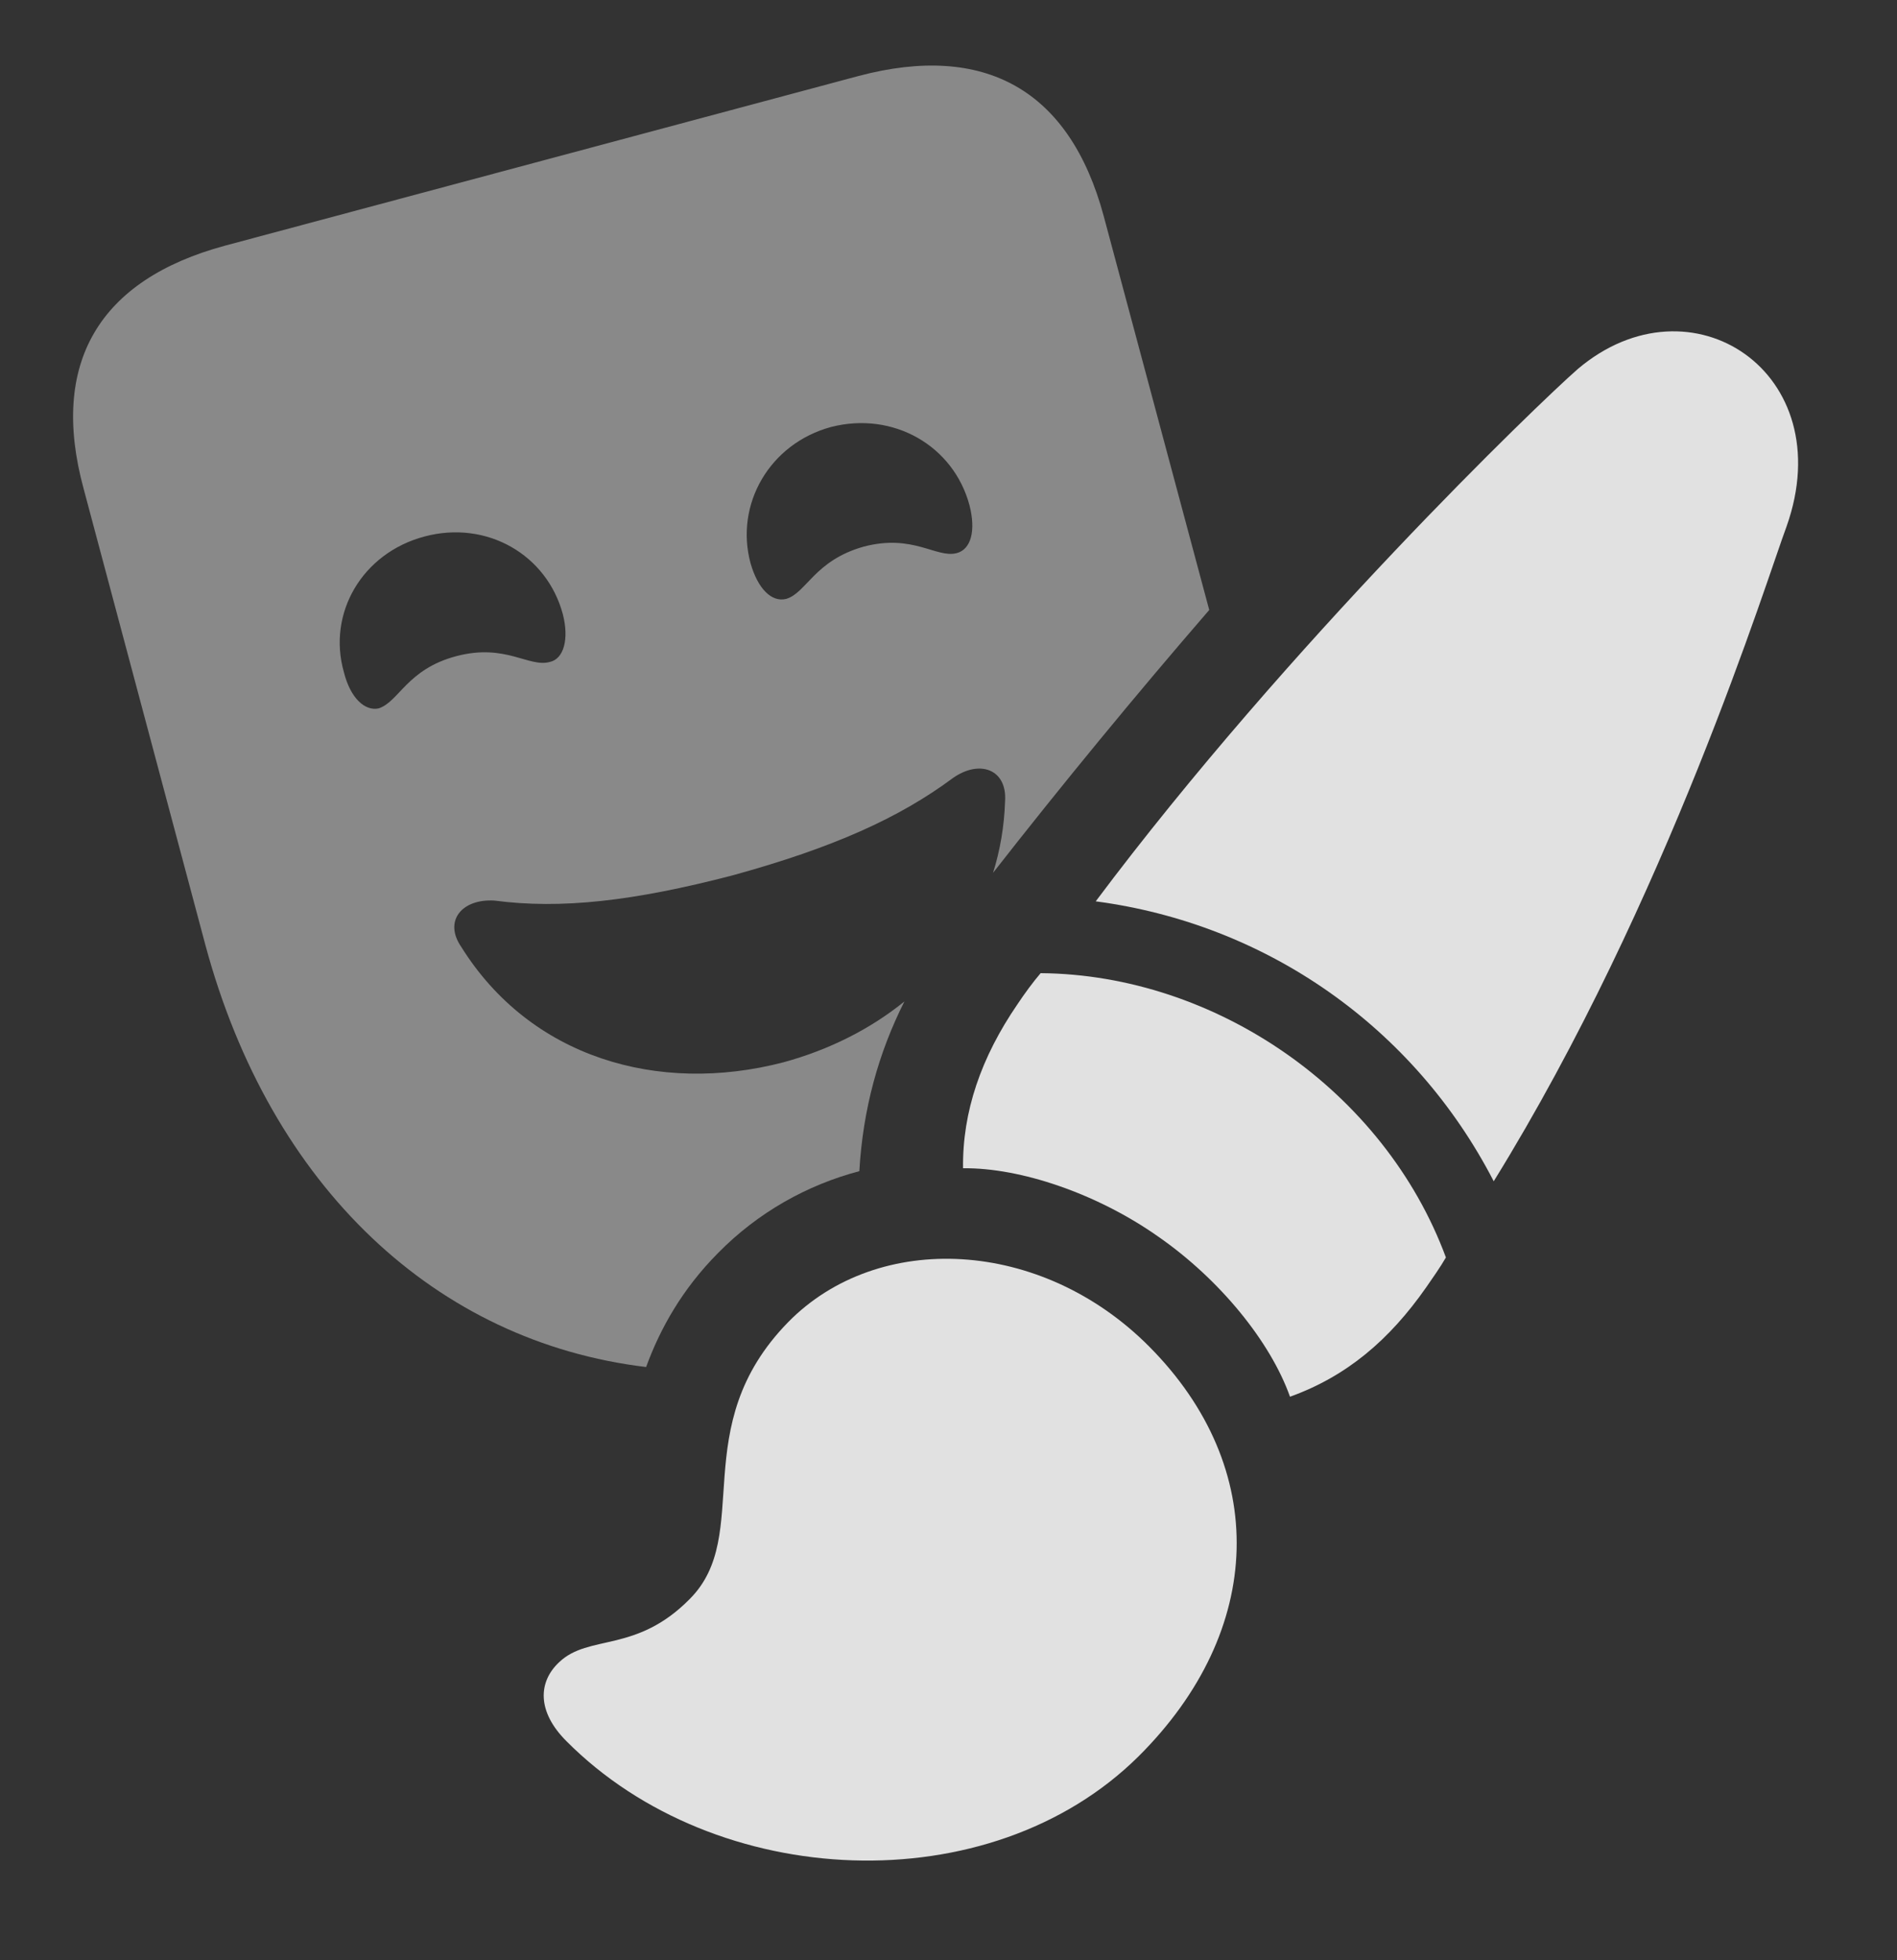 <?xml version="1.0" encoding="UTF-8"?>
<!--Generator: Apple Native CoreSVG 341-->
<!DOCTYPE svg
PUBLIC "-//W3C//DTD SVG 1.1//EN"
       "http://www.w3.org/Graphics/SVG/1.1/DTD/svg11.dtd">
<svg version="1.1" xmlns="http://www.w3.org/2000/svg" xmlns:xlink="http://www.w3.org/1999/xlink" viewBox="0 0 25.552 26.391">
 <rect x="0" y="0" width="25.552" height="26.391" fill="#333333" stroke="none"/>
 <g>
  <rect height="26.391" opacity="0" width="25.552" x="0" y="0"/>
  <path d="M14.866 2.907L16.288 8.213C15.302 9.352 14.297 10.574 13.376 11.752C13.471 11.45 13.527 11.127 13.538 10.788C13.567 10.358 13.196 10.222 12.835 10.476C12.112 11.013 11.223 11.413 9.876 11.784C8.528 12.136 7.552 12.243 6.663 12.126C6.224 12.097 5.97 12.399 6.214 12.751C7.141 14.235 8.86 14.743 10.55 14.304C11.166 14.136 11.722 13.857 12.182 13.484C11.833 14.176 11.623 14.933 11.575 15.769C10.872 15.954 10.208 16.325 9.671 16.872C9.188 17.358 8.889 17.895 8.703 18.406C5.878 18.068 3.646 15.988 2.766 12.722L1.126 6.579C0.667 4.89 1.331 3.767 3.03 3.308L11.565 1.023C13.264 0.573 14.407 1.208 14.866 2.907ZM5.716 7.224C4.876 7.448 4.407 8.259 4.632 9.05C4.72 9.401 4.915 9.577 5.1 9.538C5.374 9.45 5.481 9.011 6.145 8.835C6.809 8.659 7.122 8.991 7.405 8.913C7.591 8.874 7.669 8.61 7.581 8.269C7.366 7.468 6.556 6.999 5.716 7.224ZM11.194 5.749C10.364 5.974 9.895 6.794 10.11 7.585C10.208 7.927 10.393 8.112 10.589 8.064C10.862 7.985 10.97 7.546 11.634 7.36C12.298 7.185 12.61 7.517 12.884 7.448C13.079 7.4 13.147 7.146 13.059 6.804C12.845 6.003 12.034 5.534 11.194 5.749Z" fill="white" fill-opacity="0.425"/>
  <path d="M21.253 4.968C20.716 5.437 17.356 8.669 14.759 12.136C17.054 12.439 19.046 13.825 20.12 15.905C22.464 12.116 23.802 7.79 24.065 7.087C24.798 5.017 22.776 3.679 21.253 4.968ZM15.598 16.648C16.429 17.224 17.112 18.064 17.376 18.806C18.138 18.532 18.714 18.044 19.212 17.331C19.3 17.204 19.397 17.067 19.476 16.931C18.645 14.685 16.37 13.122 14.017 13.103C13.909 13.23 13.802 13.376 13.704 13.523C13.216 14.235 12.962 14.968 12.972 15.73C13.743 15.72 14.778 16.071 15.598 16.648ZM7.63 23.444C9.641 25.466 13.333 25.632 15.335 23.649C17.044 21.95 17.102 19.763 15.481 18.132C14.026 16.667 11.829 16.569 10.618 17.8C9.231 19.216 10.159 20.661 9.29 21.53C8.567 22.263 7.933 21.999 7.532 22.38C7.249 22.644 7.229 23.044 7.63 23.444Z" fill="white" fill-opacity="0.85"/>
 </g>
</svg>

